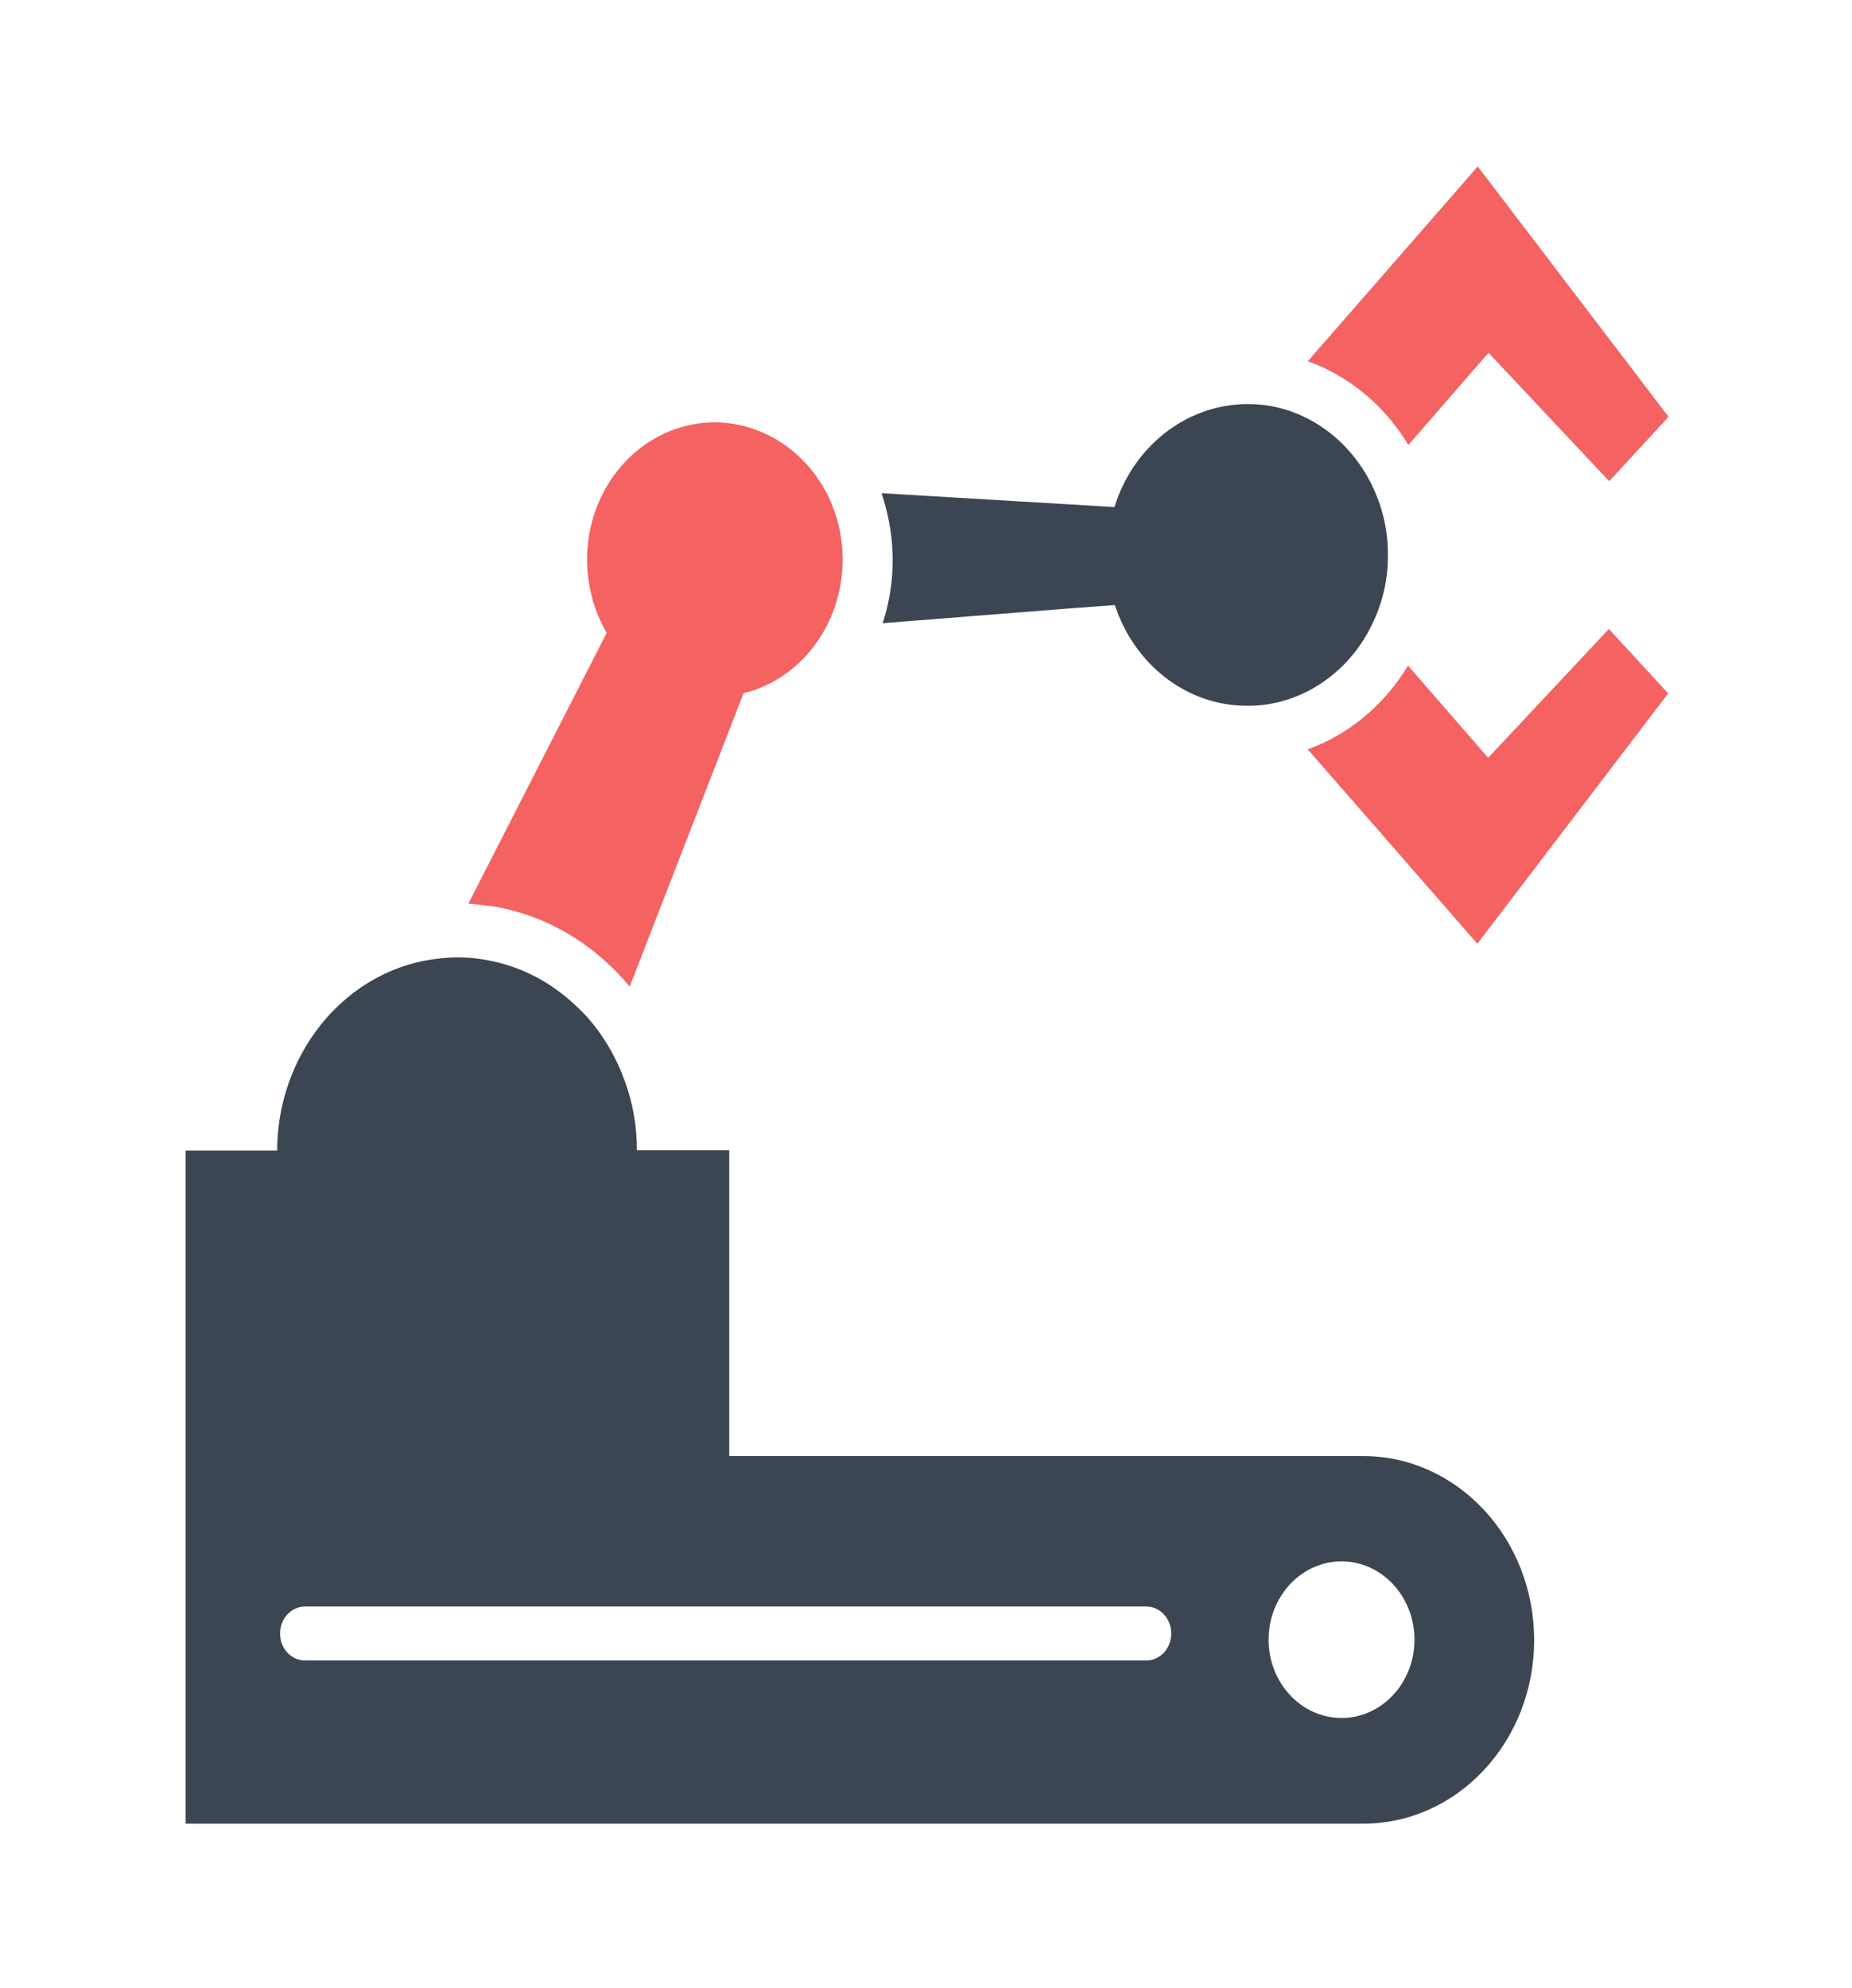 <svg width="150" height="161" viewBox="0 0 150 161" fill="none" xmlns="http://www.w3.org/2000/svg">
<path d="M39.943 73.392L40.292 73.454C43.61 74.079 46.724 75.672 49.256 78.046C49.867 78.608 50.449 79.233 51.002 79.889L58.424 60.772L60.228 56.117C60.373 56.086 60.49 56.055 60.636 56.024C63.4 55.211 65.583 53.275 66.893 50.807C68.202 48.339 68.639 45.34 67.882 42.373C67.62 41.404 67.271 40.467 66.805 39.655C64.477 35.469 59.762 33.251 55.164 34.594C49.663 36.219 46.404 42.31 47.917 48.245C48.179 49.339 48.616 50.338 49.14 51.244L46.986 55.461L37.935 73.173C38.604 73.236 39.274 73.298 39.943 73.392Z" fill="#F46262"/>
<path d="M112.411 44.84C112.44 46.902 111.974 48.839 111.13 50.557C109.5 53.962 106.386 56.429 102.719 57.023C102.195 57.117 101.672 57.148 101.118 57.148C96.112 57.21 91.864 53.774 90.292 48.995L86.13 49.307L71.491 50.463C72.451 47.527 72.568 44.34 71.782 41.248C71.666 40.81 71.549 40.373 71.404 39.936L86.072 40.81L90.263 41.06C91.747 36.25 95.968 32.782 100.944 32.72C101.555 32.72 102.137 32.751 102.719 32.845C106.386 33.438 109.471 35.906 111.13 39.311C111.945 40.998 112.411 42.872 112.411 44.84Z" fill="#3B4652"/>
<path d="M114.069 36.031L120.56 28.566L130.338 38.968L135.14 33.751L126.235 22.068L119.686 13.478L113.284 20.819L105.92 29.253C109.267 30.44 112.148 32.845 114.069 36.031Z" fill="#F46262"/>
<path d="M120.531 61.365L114.04 53.899C112.119 57.086 109.238 59.491 105.92 60.678L113.254 69.081L119.657 76.422L126.206 67.831L135.111 56.148L130.309 50.932L120.531 61.365Z" fill="#F46262"/>
<path d="M110.402 117.905H59.064V93.134H51.584C51.584 91.478 51.352 89.854 50.857 88.292C50.449 86.98 49.896 85.73 49.169 84.543C48.47 83.387 47.597 82.294 46.55 81.357C44.483 79.42 42.068 78.233 39.536 77.764C38.255 77.515 36.945 77.452 35.665 77.609C32.056 77.952 28.593 79.764 26.032 82.919C23.645 85.887 22.452 89.541 22.452 93.165H15.03V117.936V147.675H110.402C118.056 147.675 124.256 141.021 124.256 132.805C124.256 124.59 118.056 117.905 110.402 117.905ZM92.824 134.461H24.722C23.587 134.461 22.685 133.493 22.685 132.274C22.685 131.056 23.587 130.088 24.722 130.088H92.824C93.959 130.088 94.861 131.056 94.861 132.274C94.861 133.493 93.959 134.461 92.824 134.461ZM108.656 139.115C105.397 139.115 102.748 136.273 102.748 132.774C102.748 129.275 105.397 126.433 108.656 126.433C111.916 126.433 114.564 129.275 114.564 132.774C114.564 136.273 111.916 139.115 108.656 139.115Z" fill="#3B4652"/>
</svg>

